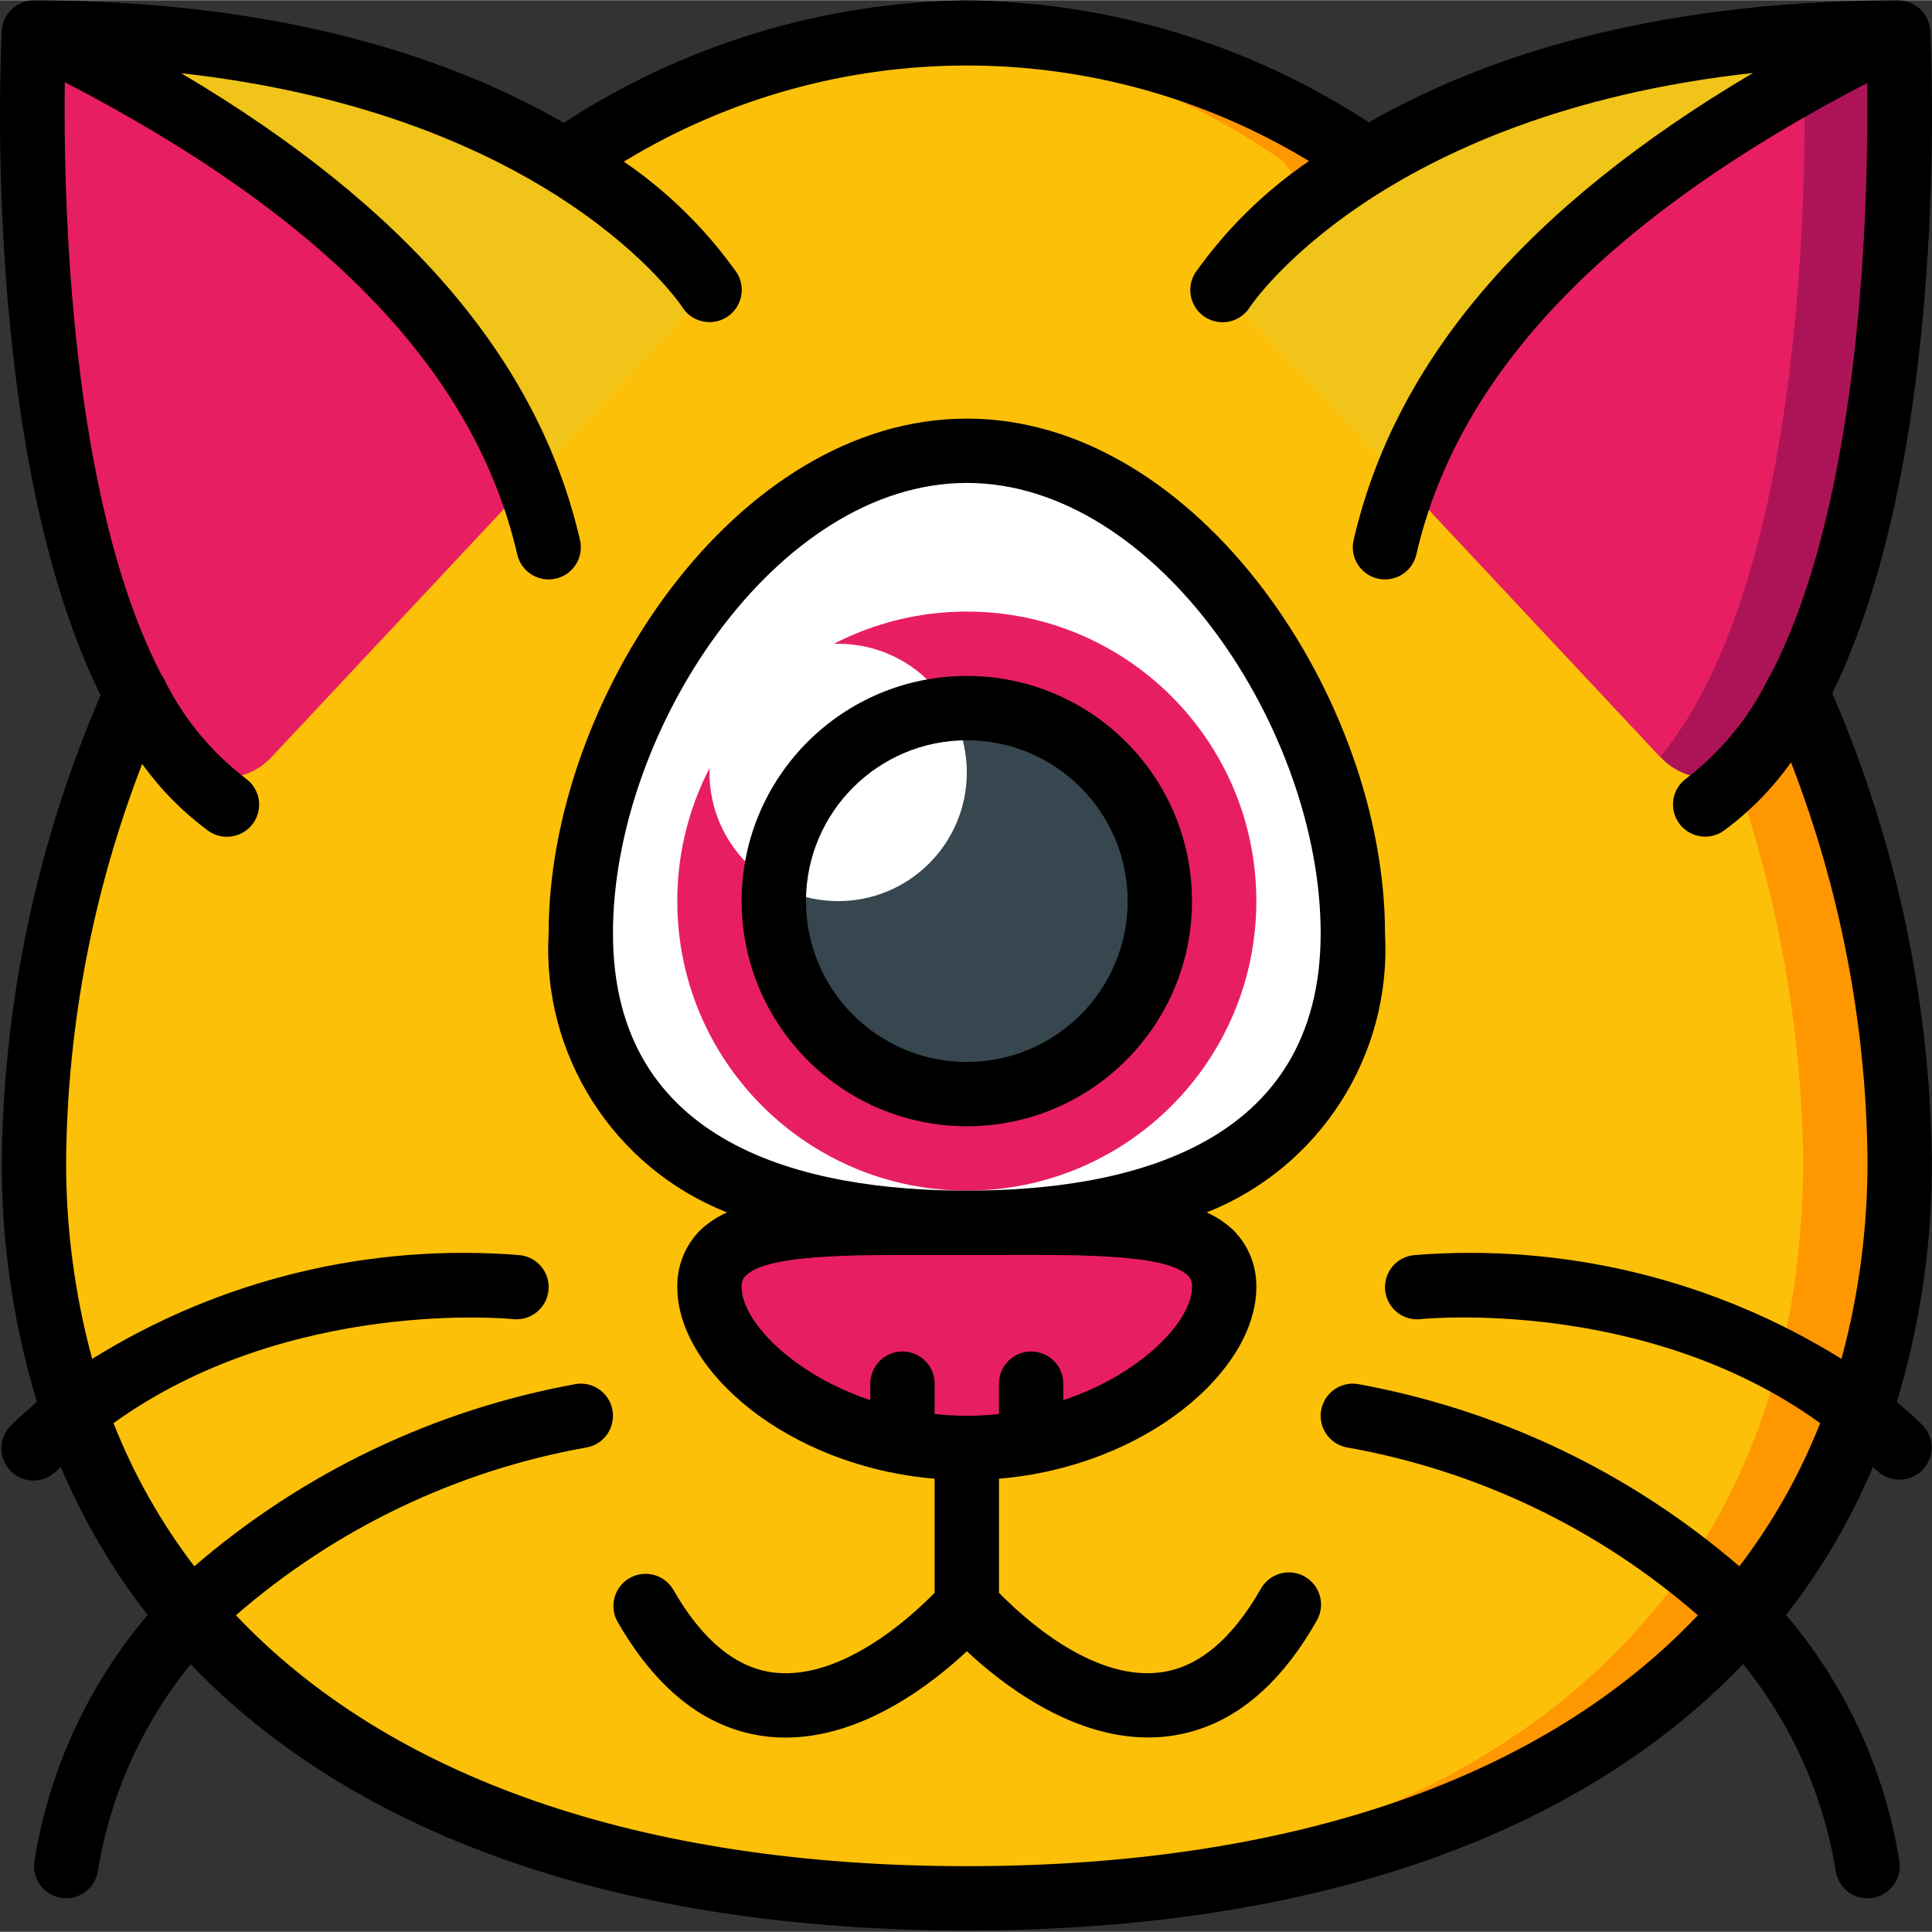 <svg height="504pt" viewBox="0 0 504.105 504" width="504pt" xmlns="http://www.w3.org/2000/svg"><rect x="0" y="0" width="504.105" height="504" fill="#333333" stroke="none"/><path d="m495.676 302.215c0 134.465-108.949 193.051-243.41 193.051-2.855 0-5.625 0-8.395-.086-130.602-2.434-235.016-61.355-235.016-192.965.594-41.809 9.645-83.066 26.605-121.285l111.633-139.078c28.707-19.523 62.129-30.977 96.777-33.152 2.77-.168 5.625-.254 8.395-.254 37.516.527 74.043 12.117 105 33.324l111.633 138.742c17.047 38.344 26.156 79.746 26.777 121.703zm0 0" fill="#ff9701"/><path d="m470.492 302.215c0 131.609-102.551 190.531-230.816 192.965-128.27-2.434-230.82-61.355-230.82-192.965.574-41.762 9.457-82.988 26.129-121.285l109.645-139.078c28.078-19.484 60.938-30.945 95.047-33.152 34.035 2.18 66.828 13.617 94.844 33.07l109.68 138.742c16.758 38.418 25.699 79.793 26.293 121.703zm0 0" fill="#fdc008"/><path d="m185.117 75.594-47.172 50.277c-22.074-58.504-83.262-95.52-128-117.426 133.457.336 175.172 67.148 175.172 67.148zm0 0" fill="#f0c419"/><path d="m130.391 133.93-59.594 63.621c-3.777 4.043-9.293 5.984-14.77 5.203-3.98-.516-7.609-2.523-10.156-5.625-35.168-43.645-37.773-137.988-37.352-174.164.082-9.062.336-14.52.336-14.52h1.09c41.883 20.48 98.121 54.223 123.301 106.43 3.094 6.328 1.957 13.91-2.855 19.055zm0 0" fill="#e81e63"/><path d="m494.582 8.445c-44.82 21.906-106.176 59.09-128.168 117.762l-47.422-50.613s41.801-66.895 175.59-67.148zm0 0" fill="#f0c419"/><path d="m458.238 197.129c-2.465 3.027-5.961 5.031-9.82 5.625-5.586.867-11.242-1.078-15.105-5.203l-.086-.086-59.258-63.285c-4.77-5.02-5.973-12.453-3.02-18.719 20.562-43.141 62.363-73.691 99.879-94.594 8.227-4.617 16.199-8.727 23.754-12.422h.672s.336 5.625.336 14.941c.422 36.512-2.266 130.266-37.352 173.742zm0 0" fill="#ac1457"/><path d="m433.48 197.129c-.086.086-.168.254-.254.336l-59.258-63.285c-4.77-5.02-5.973-12.453-3.02-18.719 20.562-43.141 62.363-73.691 99.879-94.594v2.52c.422 36.512-2.266 130.266-37.348 173.742zm0 0" fill="#e81e63"/><path d="m252.266 117.562c-2.809-.02-5.617.18-8.395.586-51.703 6.461-92.328 72.52-92.328 125.312 0 52.797 40.625 73.445 92.328 75.375 2.77.082 5.539.168 8.395.168 55.648 0 100.719-19.895 100.719-75.543 0-55.648-45.07-125.898-100.719-125.898zm0 0" fill="#fff"/><path d="m319.41 335.875c0 14.016-17.371 30.973-41.965 38.188-5.449 1.633-11.043 2.727-16.703 3.273-2.77.254-5.625.422-8.477.422-2.855 0-5.707-.168-8.477-.422-5.664-.547-11.258-1.641-16.703-3.273-24.594-7.215-41.969-24.172-41.969-38.188 0-18.551 30.047-16.789 67.148-16.789 37.098 0 67.145-1.762 67.145 16.789zm0 0" fill="#e81e63"/><path d="m327.805 235.07c0 41.719-33.82 75.539-75.539 75.539-41.723 0-75.543-33.82-75.543-75.539 0-41.723 33.82-75.543 75.543-75.543 41.719 0 75.539 33.82 75.539 75.543zm0 0" fill="#e81e63"/><path d="m302.625 235.07c0 27.812-22.547 50.359-50.359 50.359-27.816 0-50.363-22.547-50.363-50.359 0-27.816 22.547-50.363 50.363-50.363 27.812 0 50.359 22.547 50.359 50.363zm0 0" fill="#37474f"/><path d="m252.266 201.496c0 18.543-15.031 33.574-33.574 33.574-18.543 0-33.574-15.031-33.574-33.574 0-18.543 15.031-33.574 33.574-33.574 18.543 0 33.574 15.031 33.574 33.574zm0 0" fill="#fff"/><path d="m.461 302.215c-.16 21.516 2.93 42.934 9.176 63.523-2.258 1.98-4.535 3.902-6.715 6.086-2.184 2.105-3.059 5.227-2.289 8.16.766 2.938 3.059 5.227 5.992 5.996 2.938.77 6.055-.105 8.164-2.289.352-.352.73-.629 1.082-.973 5.82 13.812 13.441 26.793 22.664 38.609-15.539 18.281-25.754 40.477-29.539 64.168-.363 2.195.156 4.445 1.449 6.258 1.293 1.812 3.254 3.035 5.453 3.402.445.074.898.113 1.352.109 4.094-.004 7.59-2.969 8.266-7.008 3.203-19.832 11.555-38.477 24.223-54.07 42.891 44.754 112.273 69.473 202.527 69.473s159.676-24.727 202.551-69.508c12.652 15.613 20.992 34.266 24.188 54.105.676 4.043 4.176 7.008 8.277 7.008.465.004.926-.039 1.383-.117 2.199-.367 4.16-1.59 5.453-3.402 1.293-1.812 1.816-4.062 1.449-6.258-3.785-23.691-14-45.887-29.539-64.168 9.223-11.816 16.844-24.801 22.664-38.609.352.344.73.621 1.082.973 3.293 3.18 8.527 3.137 11.766-.102 3.238-3.238 3.285-8.473.102-11.766-2.18-2.184-4.457-4.105-6.715-6.086 6.23-20.59 9.312-42.004 9.141-63.516-.586-41.77-9.414-83.016-25.977-121.367 30.828-63.035 25.836-167.426 25.551-172.848-.238-4.461-3.926-7.953-8.395-7.949h-1.156c-64.574.203-108.422 15.48-136.906 31.828-31.23-20.383-67.629-31.426-104.918-31.828-37.375.437-73.852 11.52-105.152 31.945-28.406-16.355-72.176-31.668-136.672-31.945h-.094c-.504 0-.98 0-1.492 0-4.469-.004-8.156 3.488-8.395 7.949-.277 5.48-5.305 110.34 25.785 173.352-16.457 38.203-25.219 79.273-25.785 120.863zm16.441-280.828c68.406 35.43 107.117 75.812 118.062 123.242.883 3.809 4.273 6.508 8.184 6.504.641.004 1.277-.07 1.898-.215 2.172-.5 4.055-1.844 5.234-3.734 1.18-1.887 1.562-4.168 1.059-6.34-10.824-46.785-45.047-86.84-104.059-121.797 97.227 10.844 130.375 60.434 130.719 60.996 2.457 3.938 7.641 5.141 11.582 2.684 3.941-2.457 5.145-7.641 2.688-11.582-8.027-11.355-18.016-21.184-29.496-29.031 54.906-33.383 123.824-33.438 178.781-.145-11.562 7.871-21.621 17.754-29.695 29.176-2.469 3.941-1.273 9.133 2.668 11.602 3.941 2.465 9.133 1.27 11.598-2.672.363-.562 33.625-50.359 131.258-61.086-59.074 34.969-93.367 75.07-104.188 121.863-.504 2.172-.121 4.453 1.059 6.344 1.184 1.887 3.066 3.23 5.238 3.73.617.141 1.25.211 1.887.207 3.906 0 7.297-2.695 8.176-6.504 10.91-47.328 49.52-87.652 117.641-123.031.387 30.395-1.199 108.277-25.23 154.441-.375.52-.691 1.086-.938 1.676-4.996 9.91-12.172 18.562-20.984 25.309-3.773 2.691-4.648 7.934-1.957 11.707 2.695 3.773 7.938 4.648 11.711 1.957 6.75-4.969 12.664-10.988 17.516-17.828 12.793 32.98 19.555 67.988 19.969 103.355.102 17.66-2.184 35.254-6.801 52.301-33.348-20.75-72.48-30.238-111.633-27.07-2.98.332-5.559 2.227-6.762 4.973-1.203 2.746-.852 5.926.922 8.344 1.777 2.414 4.707 3.703 7.688 3.371.637-.066 58.438-5.875 104.23 27.137-5.27 13.371-12.367 25.945-21.094 37.367-28.367-24.48-62.781-40.914-99.656-47.582-4.586-.66-8.84 2.527-9.5 7.117-.656 4.59 2.527 8.844 7.117 9.5 33.809 6.047 65.336 21.16 91.223 43.73-39.871 42.145-105.281 65.469-190.75 65.469-85.473 0-150.832-23.309-190.707-65.469 25.895-22.527 57.402-37.641 91.184-43.73 4.59-.66 7.773-4.914 7.113-9.504-.66-4.59-4.914-7.773-9.504-7.113-36.875 6.668-71.285 23.102-99.656 47.582-8.719-11.422-15.812-23.992-21.082-37.359 45.691-32.887 103.574-27.227 104.227-27.145 4.609.508 8.758-2.816 9.266-7.422.504-4.609-2.816-8.758-7.426-9.266-39.152-3.184-78.289 6.305-111.633 27.07-4.617-17.047-6.902-34.641-6.797-52.301.402-35.227 7.129-70.094 19.848-102.945 4.793 6.688 10.613 12.578 17.242 17.453 3.773 2.691 9.016 1.816 11.707-1.957 2.695-3.773 1.82-9.016-1.953-11.711-8.691-6.629-15.781-15.121-20.758-24.852-.277-.715-.652-1.387-1.117-1.996-24.133-46.258-25.711-124.535-25.316-154.82zm0 0"/><path d="m189.684 316.301c-2.566 1.141-4.922 2.703-6.969 4.625-3.938 3.949-6.102 9.328-5.992 14.906 0 21.715 28.738 46.703 67.148 49.949v29.746c-5.875 6.062-23.812 22.562-41.379 20.891-10.141-.98-19.18-8.301-26.859-21.762-2.355-3.906-7.395-5.215-11.352-2.953s-5.387 7.27-3.219 11.277c10.566 18.465 23.988 28.641 39.902 30.16 1.359.125 2.703.184 4.035.184 20.145 0 38.133-13.961 47.281-22.527 9.133 8.551 27.109 22.5 47.262 22.5 1.336 0 2.688-.059 4.039-.184 15.949-1.52 29.379-11.656 39.902-30.156 1.574-2.609 1.609-5.863.098-8.508-1.516-2.645-4.344-4.258-7.387-4.223-3.047.039-5.832 1.723-7.281 4.402-7.699 13.43-16.738 20.781-26.859 21.766-17.668 1.797-35.52-14.824-41.398-20.867v-29.746c38.41-3.246 67.148-28.234 67.148-49.949.109-5.578-2.051-10.957-5.992-14.906-2.047-1.922-4.402-3.484-6.965-4.625 29.578-11.723 48.328-41.07 46.531-72.84 0-60.824-48.68-134.293-109.113-134.293s-109.117 73.469-109.117 134.293c-1.797 31.77 16.953 61.117 46.535 72.84zm87.762 48.977v-4.309c0-4.633-3.758-8.391-8.395-8.391s-8.395 3.758-8.395 8.391v7.91c-5.574.648-11.207.648-16.785 0v-7.91c0-4.633-3.758-8.391-8.395-8.391-4.633 0-8.391 3.758-8.391 8.391v4.309c-20.531-6.859-33.574-20.809-33.574-29.445-.129-1.113.258-2.223 1.047-3.012 4.91-4.895 22.453-5.422 41.062-5.422h25.559c21.301-.07 43.207-.168 48.789 5.402.793.793 1.18 1.902 1.051 3.016 0 8.652-13.043 22.637-33.574 29.461zm-25.18-239.324c49.723 0 92.328 64.629 92.328 117.508 0 55.5-50.203 67.148-92.328 67.148-42.129 0-92.328-11.648-92.328-67.148 0-52.879 42.605-117.508 92.328-117.508zm0 0"/><path d="m252.266 293.824c32.449 0 58.754-26.305 58.754-58.754 0-32.449-26.305-58.754-58.754-58.754s-58.754 26.305-58.754 58.754c.035 32.434 26.32 58.715 58.754 58.754zm0-100.723c23.176 0 41.965 18.789 41.965 41.969 0 23.176-18.789 41.965-41.965 41.965-23.18 0-41.969-18.789-41.969-41.965.027-23.168 18.801-41.941 41.969-41.969zm0 0"/></svg>